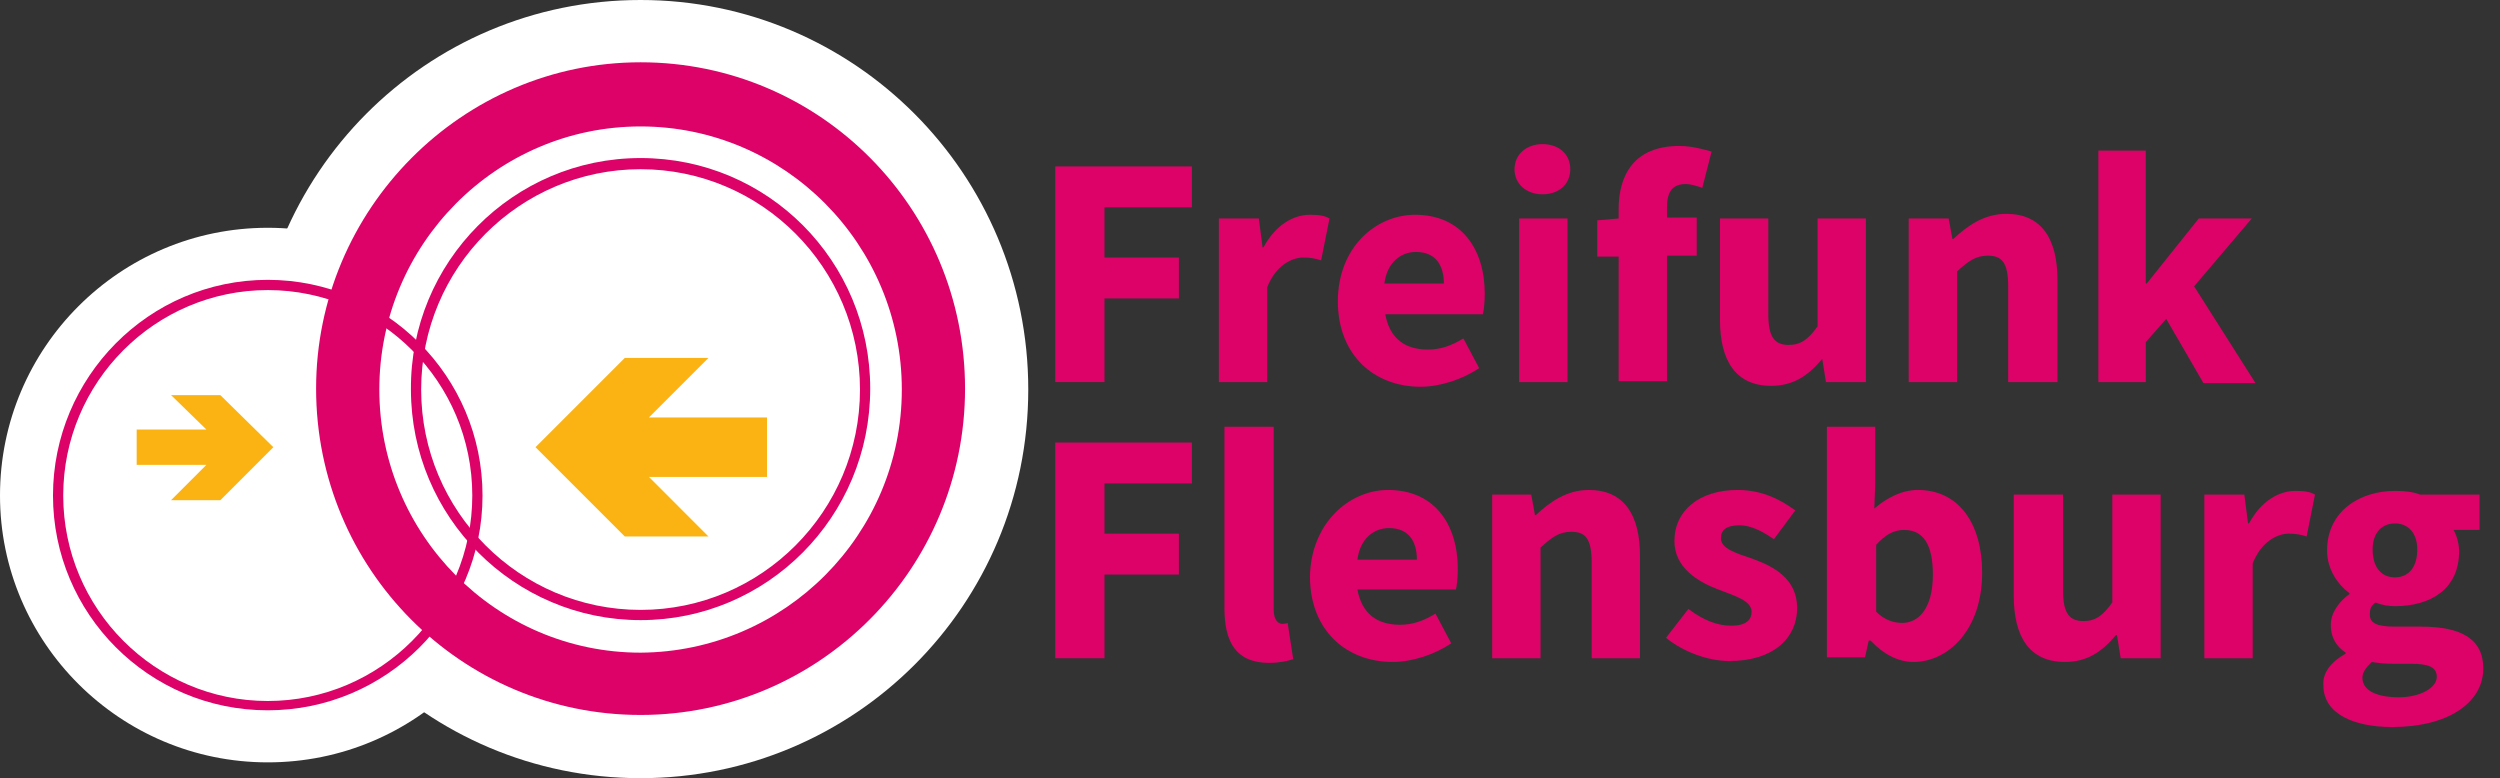 <?xml version="1.0" encoding="utf-8"?>
<!-- Generator: Adobe Illustrator 18.1.0, SVG Export Plug-In . SVG Version: 6.00 Build 0)  -->
<svg version="1.1" id="Ebene_1" xmlns="http://www.w3.org/2000/svg" xmlns:xlink="http://www.w3.org/1999/xlink" x="0px" y="0px"
	 viewBox="0 0 268.9 83.7" enable-background="new 0 0 268.9 83.7" xml:space="preserve">
<rect x="0" y="0" width="268.9" height="83.7" fill="#333333" stroke="none"/>
<g>
	<path fill="#FFFFFF" d="M0,53.3c0-15.9,12.9-28.8,28.8-28.8c15.9,0,28.8,12.9,28.8,28.8S44.7,82,28.8,82C12.9,82,0,69.1,0,53.3
		L0,53.3z"/>
	<path fill="#FFFFFF" d="M27.2,41.9C27.2,18.7,45.8,0,68.9,0c23,0,41.7,18.7,41.7,41.9S91.9,83.7,68.9,83.7
		C45.8,83.7,27.2,65,27.2,41.9L27.2,41.9z"/>
	<path fill="#DC0267" d="M28.8,76.4C16,76.4,5.7,66,5.7,53.3S16,30.1,28.8,30.1c12.7,0,23.1,10.4,23.1,23.2S41.5,76.4,28.8,76.4z
		 M28.8,31.2c-12.1,0-22,9.9-22,22.1s9.9,22.1,22,22.1c12.1,0,22-9.9,22-22.1S40.9,31.2,28.8,31.2z"/>
	<polygon fill="#FAB313" points="57.6,48.1 67.2,38.5 76.2,38.5 69.8,44.9 82.5,44.9 82.5,51.3 69.8,51.3 76.2,57.7 67.2,57.7 
		57.6,48.1 	"/>
	<polygon fill="#FAB313" points="29.4,48.1 23.7,42.5 18.4,42.5 22.2,46.2 14.7,46.2 14.7,50 22.2,50 18.4,53.8 23.7,53.8 
		29.4,48.1 	"/>
	<path fill="#DC0267" d="M68.9,76.9c-19.3,0-34.9-15.7-34.9-35.1c0-19.3,15.7-35.1,34.9-35.1c19.3,0,34.9,15.7,34.9,35.1
		C103.8,61.2,88.1,76.9,68.9,76.9z M68.9,13.6c-15.5,0-28.1,12.7-28.1,28.3c0,15.6,12.6,28.3,28.1,28.3C84.4,70.1,97,57.5,97,41.9
		C97,26.3,84.4,13.6,68.9,13.6z"/>
	<path fill="#DC0267" d="M68.9,66.7c-13.6,0-24.7-11.1-24.7-24.8C44.1,28.2,55.2,17,68.9,17s24.7,11.1,24.7,24.8
		C93.6,55.6,82.5,66.7,68.9,66.7z M68.9,18.2c-13,0-23.6,10.6-23.6,23.7c0,13.1,10.6,23.7,23.6,23.7s23.6-10.6,23.6-23.7
		C92.5,28.8,81.9,18.2,68.9,18.2z"/>
</g>
<g>
	<path fill="#DC0267" d="M113.6,17.9h14.6v4.4h-9.4v5.4h8v4.4h-8v9h-5.3V17.9z"/>
	<path fill="#DC0267" d="M131.1,23.5h4.3l0.4,3.1h0.1c1.3-2.4,3.2-3.5,5-3.5c1,0,1.6,0.1,2.1,0.4l-0.9,4.5c-0.6-0.2-1.2-0.3-1.9-0.3
		c-1.3,0-3,0.9-3.9,3.2v10.2h-5.2V23.5z"/>
	<path fill="#DC0267" d="M152.2,23.1c5,0,7.5,3.7,7.5,8.5c0,0.9-0.1,1.8-0.2,2.2H149c0.5,2.7,2.2,3.8,4.6,3.8c1.3,0,2.5-0.4,3.8-1.2
		l1.7,3.2c-1.8,1.2-4.2,2-6.3,2c-5,0-8.9-3.4-8.9-9.2C143.9,26.6,148,23.1,152.2,23.1z M155.3,30.5c0-2-0.9-3.4-3-3.4
		c-1.6,0-3.1,1.1-3.4,3.4H155.3z"/>
	<path fill="#DC0267" d="M162.9,18.2c0-1.6,1.3-2.7,3-2.7c1.8,0,3,1.1,3,2.7s-1.2,2.7-3,2.7C164.2,20.9,162.9,19.8,162.9,18.2z
		 M163.4,23.5h5.2v17.6h-5.2V23.5z"/>
	<path fill="#DC0267" d="M183.1,20.2c-0.6-0.2-1.2-0.4-1.8-0.4c-1.3,0-2,0.7-2,2.5v1.1h3.2v4.1h-3.2v13.5h-5.2V27.6h-2.3v-3.9
		l2.3-0.2v-1c0-3.7,1.7-6.8,6.5-6.8c1.5,0,2.7,0.4,3.5,0.6L183.1,20.2z"/>
	<path fill="#DC0267" d="M185,23.5h5.2v10.3c0,2.5,0.7,3.3,2.2,3.3c1.3,0,2.1-0.6,3.1-2V23.5h5.2v17.6h-4.3l-0.4-2.5H196
		c-1.5,1.8-3.1,2.9-5.5,2.9c-3.8,0-5.5-2.7-5.5-7.1V23.5z"/>
	<path fill="#DC0267" d="M205.3,23.5h4.3l0.4,2.2h0.1c1.5-1.4,3.3-2.7,5.7-2.7c3.8,0,5.5,2.7,5.5,7.1v11H216V30.8
		c0-2.6-0.7-3.3-2.2-3.3c-1.3,0-2.1,0.6-3.3,1.7v11.9h-5.2V23.5z"/>
	<path fill="#DC0267" d="M225.7,16.2h5.1v14.3h0.1l5.6-7h5.7l-6.2,7.3l6.6,10.4H237l-4-6.9l-2.2,2.5v4.3h-5.1V16.2z"/>
</g>
<g>
	<path fill="#DC0267" d="M113.6,47.6h14.6V52l-9.4,0v5.4h8v4.4h-8v9h-5.3V47.6z"/>
	<path fill="#DC0267" d="M131.8,45.9h5.2v19.7c0,1.1,0.5,1.5,0.9,1.5c0.2,0,0.4,0,0.6-0.1l0.6,3.9c-0.6,0.2-1.5,0.4-2.6,0.4
		c-3.6,0-4.8-2.3-4.8-5.9V45.9z"/>
	<path fill="#DC0267" d="M149.3,52.7c5,0,7.5,3.7,7.5,8.5c0,0.9-0.1,1.8-0.2,2.2H146c0.5,2.7,2.2,3.8,4.6,3.8c1.3,0,2.5-0.4,3.8-1.2
		l1.7,3.2c-1.8,1.2-4.2,2-6.3,2c-5,0-8.9-3.4-8.9-9.2C141,56.3,145.1,52.7,149.3,52.7z M152.4,60.2c0-2-0.9-3.4-3-3.4
		c-1.6,0-3.1,1.1-3.4,3.4H152.4z"/>
	<path fill="#DC0267" d="M160.4,53.2h4.3l0.4,2.2h0.1c1.5-1.4,3.3-2.7,5.7-2.7c3.8,0,5.5,2.7,5.5,7.1v11h-5.2V60.5
		c0-2.6-0.7-3.3-2.2-3.3c-1.3,0-2.1,0.6-3.3,1.7v11.9h-5.2V53.2z"/>
	<path fill="#DC0267" d="M181.6,65.5c1.6,1.2,3.1,1.8,4.6,1.8c1.6,0,2.2-0.6,2.2-1.5c0-1.2-1.8-1.7-3.6-2.4
		c-2.1-0.8-4.7-2.3-4.7-5.2c0-3.3,2.7-5.5,6.8-5.5c2.7,0,4.7,1.1,6.2,2.2l-2.3,3.1c-1.3-0.9-2.5-1.5-3.7-1.5c-1.4,0-2,0.5-2,1.4
		c0,1.1,1.6,1.6,3.4,2.2c2.2,0.8,4.8,2.1,4.8,5.3c0,3.2-2.5,5.7-7.3,5.7c-2.3,0-5-1-6.8-2.5L181.6,65.5z"/>
	<path fill="#DC0267" d="M196.5,45.9h5.2V52l-0.1,2.7c1.4-1.2,3-2,4.7-2c4.3,0,6.9,3.5,6.9,8.9c0,6.1-3.6,9.6-7.4,9.6
		c-1.6,0-3.2-0.8-4.6-2.3H201l-0.4,1.8h-4.1V45.9z M204.6,67c1.8,0,3.3-1.6,3.3-5.2c0-3.2-1-4.8-3.1-4.8c-1.1,0-2,0.5-3,1.6v7.2
		C202.7,66.7,203.7,67,204.6,67z"/>
	<path fill="#DC0267" d="M216.7,53.2h5.2v10.3c0,2.5,0.7,3.3,2.2,3.3c1.3,0,2.1-0.6,3.1-2V53.2h5.2v17.6h-4.3l-0.4-2.5h-0.1
		c-1.5,1.8-3.1,2.9-5.5,2.9c-3.8,0-5.5-2.7-5.5-7.1V53.2z"/>
	<path fill="#DC0267" d="M237.1,53.2h4.3l0.4,3.1h0.1c1.3-2.4,3.2-3.5,5-3.5c1,0,1.6,0.1,2.1,0.4l-0.9,4.5c-0.6-0.2-1.2-0.3-1.9-0.3
		c-1.3,0-3,0.9-3.9,3.2v10.2h-5.2V53.2z"/>
	<path fill="#DC0267" d="M252.3,70.3v-0.1c-0.9-0.6-1.6-1.5-1.6-3c0-1.3,0.9-2.5,2-3.3v-0.1c-1.2-0.9-2.4-2.5-2.4-4.6
		c0-4.2,3.5-6.4,7.3-6.4c1,0,2,0.1,2.7,0.4h6.4V57h-2.8c0.3,0.5,0.6,1.4,0.6,2.3c0,4.1-3.1,5.9-6.9,5.9c-0.6,0-1.4-0.1-2.1-0.4
		c-0.5,0.4-0.6,0.7-0.6,1.3c0,0.9,0.7,1.3,2.7,1.3h2.8c4.3,0,6.7,1.3,6.7,4.5c0,3.7-3.8,6.3-9.8,6.3c-4.1,0-7.4-1.4-7.4-4.5
		C249.8,72.4,250.7,71.2,252.3,70.3z M258,75c2.3,0,4.1-1,4.1-2.2c0-1.1-1-1.4-2.7-1.4h-1.8c-1.2,0-1.9-0.1-2.5-0.2
		c-0.6,0.6-1,1.1-1,1.7C254.1,74.3,255.7,75,258,75z M260,59.1c0-1.8-1-2.8-2.4-2.8s-2.4,1-2.4,2.8c0,2,1,3,2.4,3S260,61.1,260,59.1
		z"/>
</g>
</svg>
